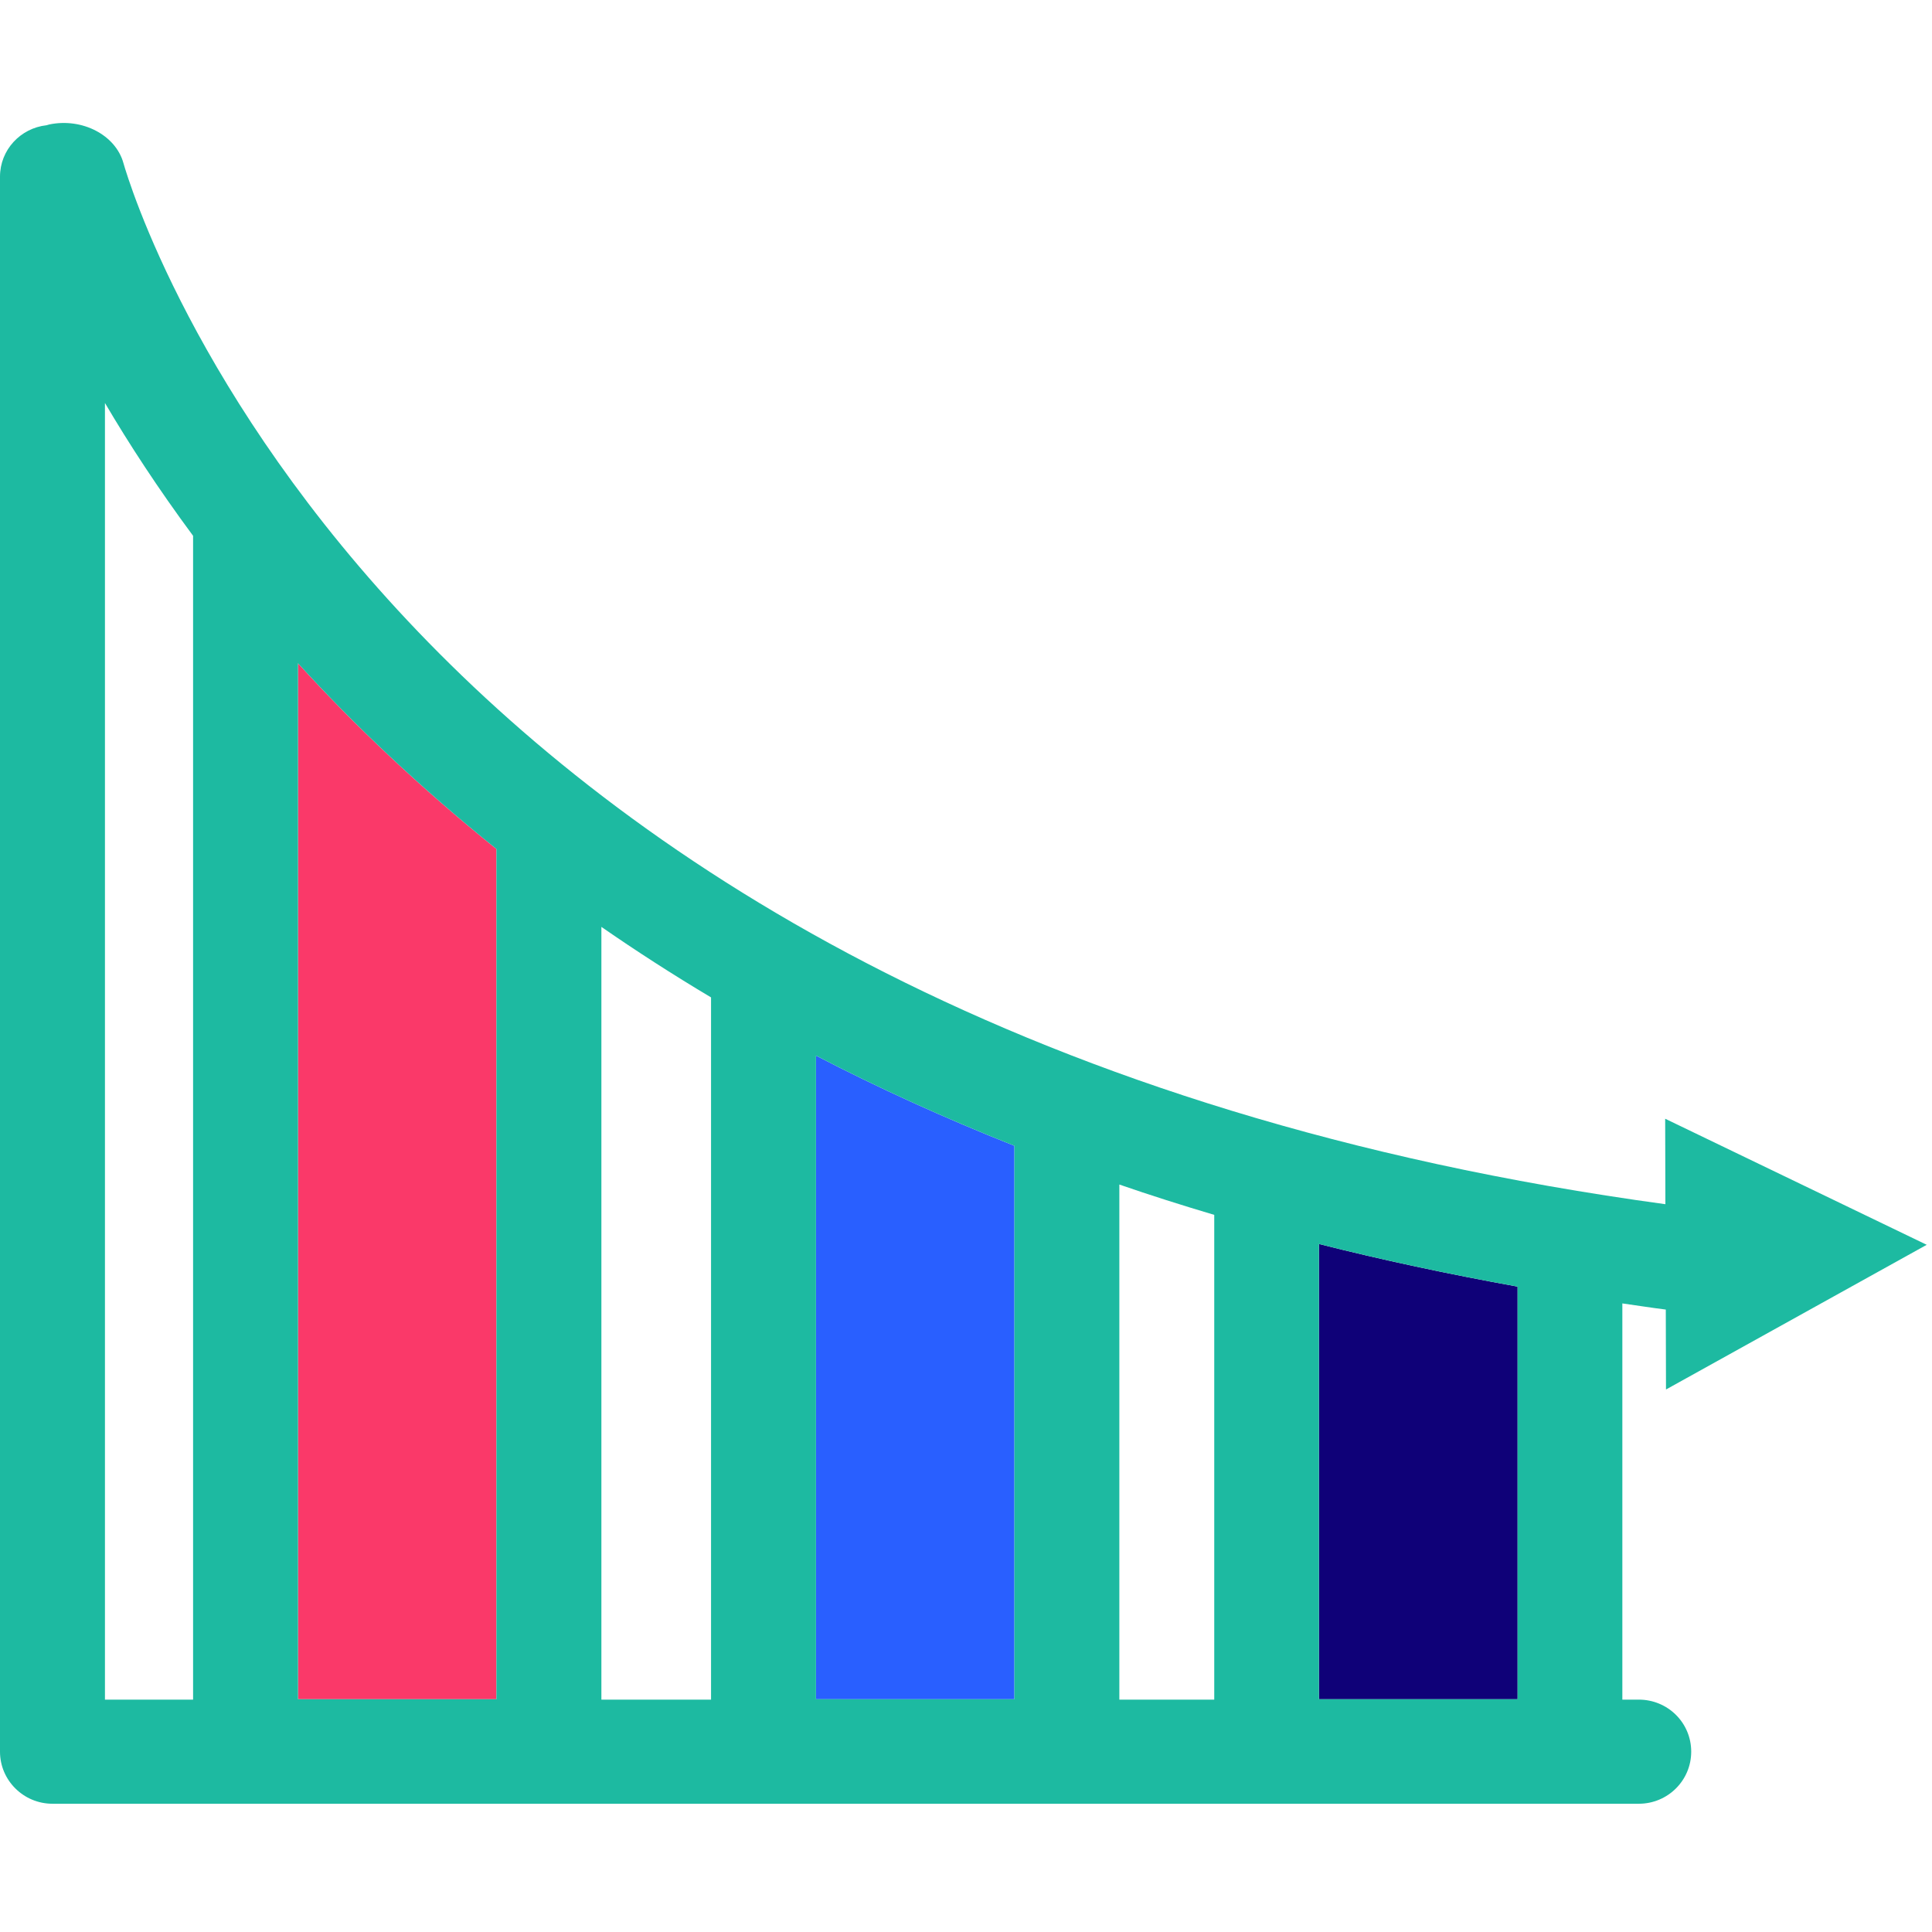<?xml version="1.0" encoding="UTF-8" standalone="no"?>
<!DOCTYPE svg PUBLIC "-//W3C//DTD SVG 1.1//EN" "http://www.w3.org/Graphics/SVG/1.1/DTD/svg11.dtd">
<svg width="100%" height="100%" viewBox="0 0 302 302" version="1.1" xmlns="http://www.w3.org/2000/svg" xmlns:xlink="http://www.w3.org/1999/xlink" xml:space="preserve" xmlns:serif="http://www.serif.com/" style="fill-rule:evenodd;clip-rule:evenodd;stroke-linejoin:round;stroke-miterlimit:2;">
    <g>
        <g>
            <g id="XMLID_19_">
                <g>
                    <path d="M237.223,201.116L237.223,265.612L206.176,265.612L206.176,194.452C216.045,196.951 226.426,199.162 237.223,201.116Z" style="fill:rgb(15,1,120);fill-rule:nonzero;"/>
                    <path d="M158.565,179.105L158.565,265.613L127.55,265.613L127.55,165.007C137.195,170.005 147.511,174.715 158.565,179.105Z" style="fill:rgb(41,95,255);fill-rule:nonzero;"/>
                    <path d="M77.601,132.711L77.601,265.612L46.586,265.612L46.586,103.683C55.301,113.263 65.618,123.067 77.601,132.711Z" style="fill:rgb(250,57,105);fill-rule:nonzero;"/>
                    <path d="M301.175,194.58L260.42,217.2L260.388,204.704C258.081,204.416 255.87,204.063 253.596,203.743L253.596,265.676L256.159,265.676C260.709,265.676 264.361,269.296 264.361,273.814C264.361,278.3 260.708,281.952 256.159,281.952L8.202,281.952C3.685,281.953 0,278.3 0,273.814L0,27.62C0,23.423 3.204,20.027 7.273,19.578C7.433,19.546 7.561,19.482 7.722,19.45C12.88,18.393 18.071,21.116 19.288,25.473C20.922,31.176 60.171,160.937 260.324,188.235L260.292,174.874L301.175,194.58ZM237.223,265.612L237.223,201.116C226.426,199.162 216.045,196.951 206.176,194.452L206.176,265.612L237.223,265.612ZM189.804,265.676L189.804,189.902C184.742,188.396 179.776,186.826 174.97,185.16L174.97,265.676L189.804,265.676ZM158.565,265.612L158.565,179.104C147.511,174.715 137.194,170.005 127.55,165.006L127.55,265.611L158.565,265.612ZM111.146,265.676L111.146,155.908C105.123,152.32 99.419,148.635 94.005,144.886L94.005,265.676L111.146,265.676ZM77.601,265.612L77.601,132.711C65.618,123.067 55.301,113.263 46.586,103.683L46.586,265.612L77.601,265.612ZM30.182,265.676L30.182,83.754C24.703,76.353 20.154,69.368 16.405,62.992L16.405,265.676L30.182,265.676Z" style="fill:rgb(29,186,161);fill-rule:nonzero;"/>
                </g>
            </g>
        </g>
    </g>
</svg>
